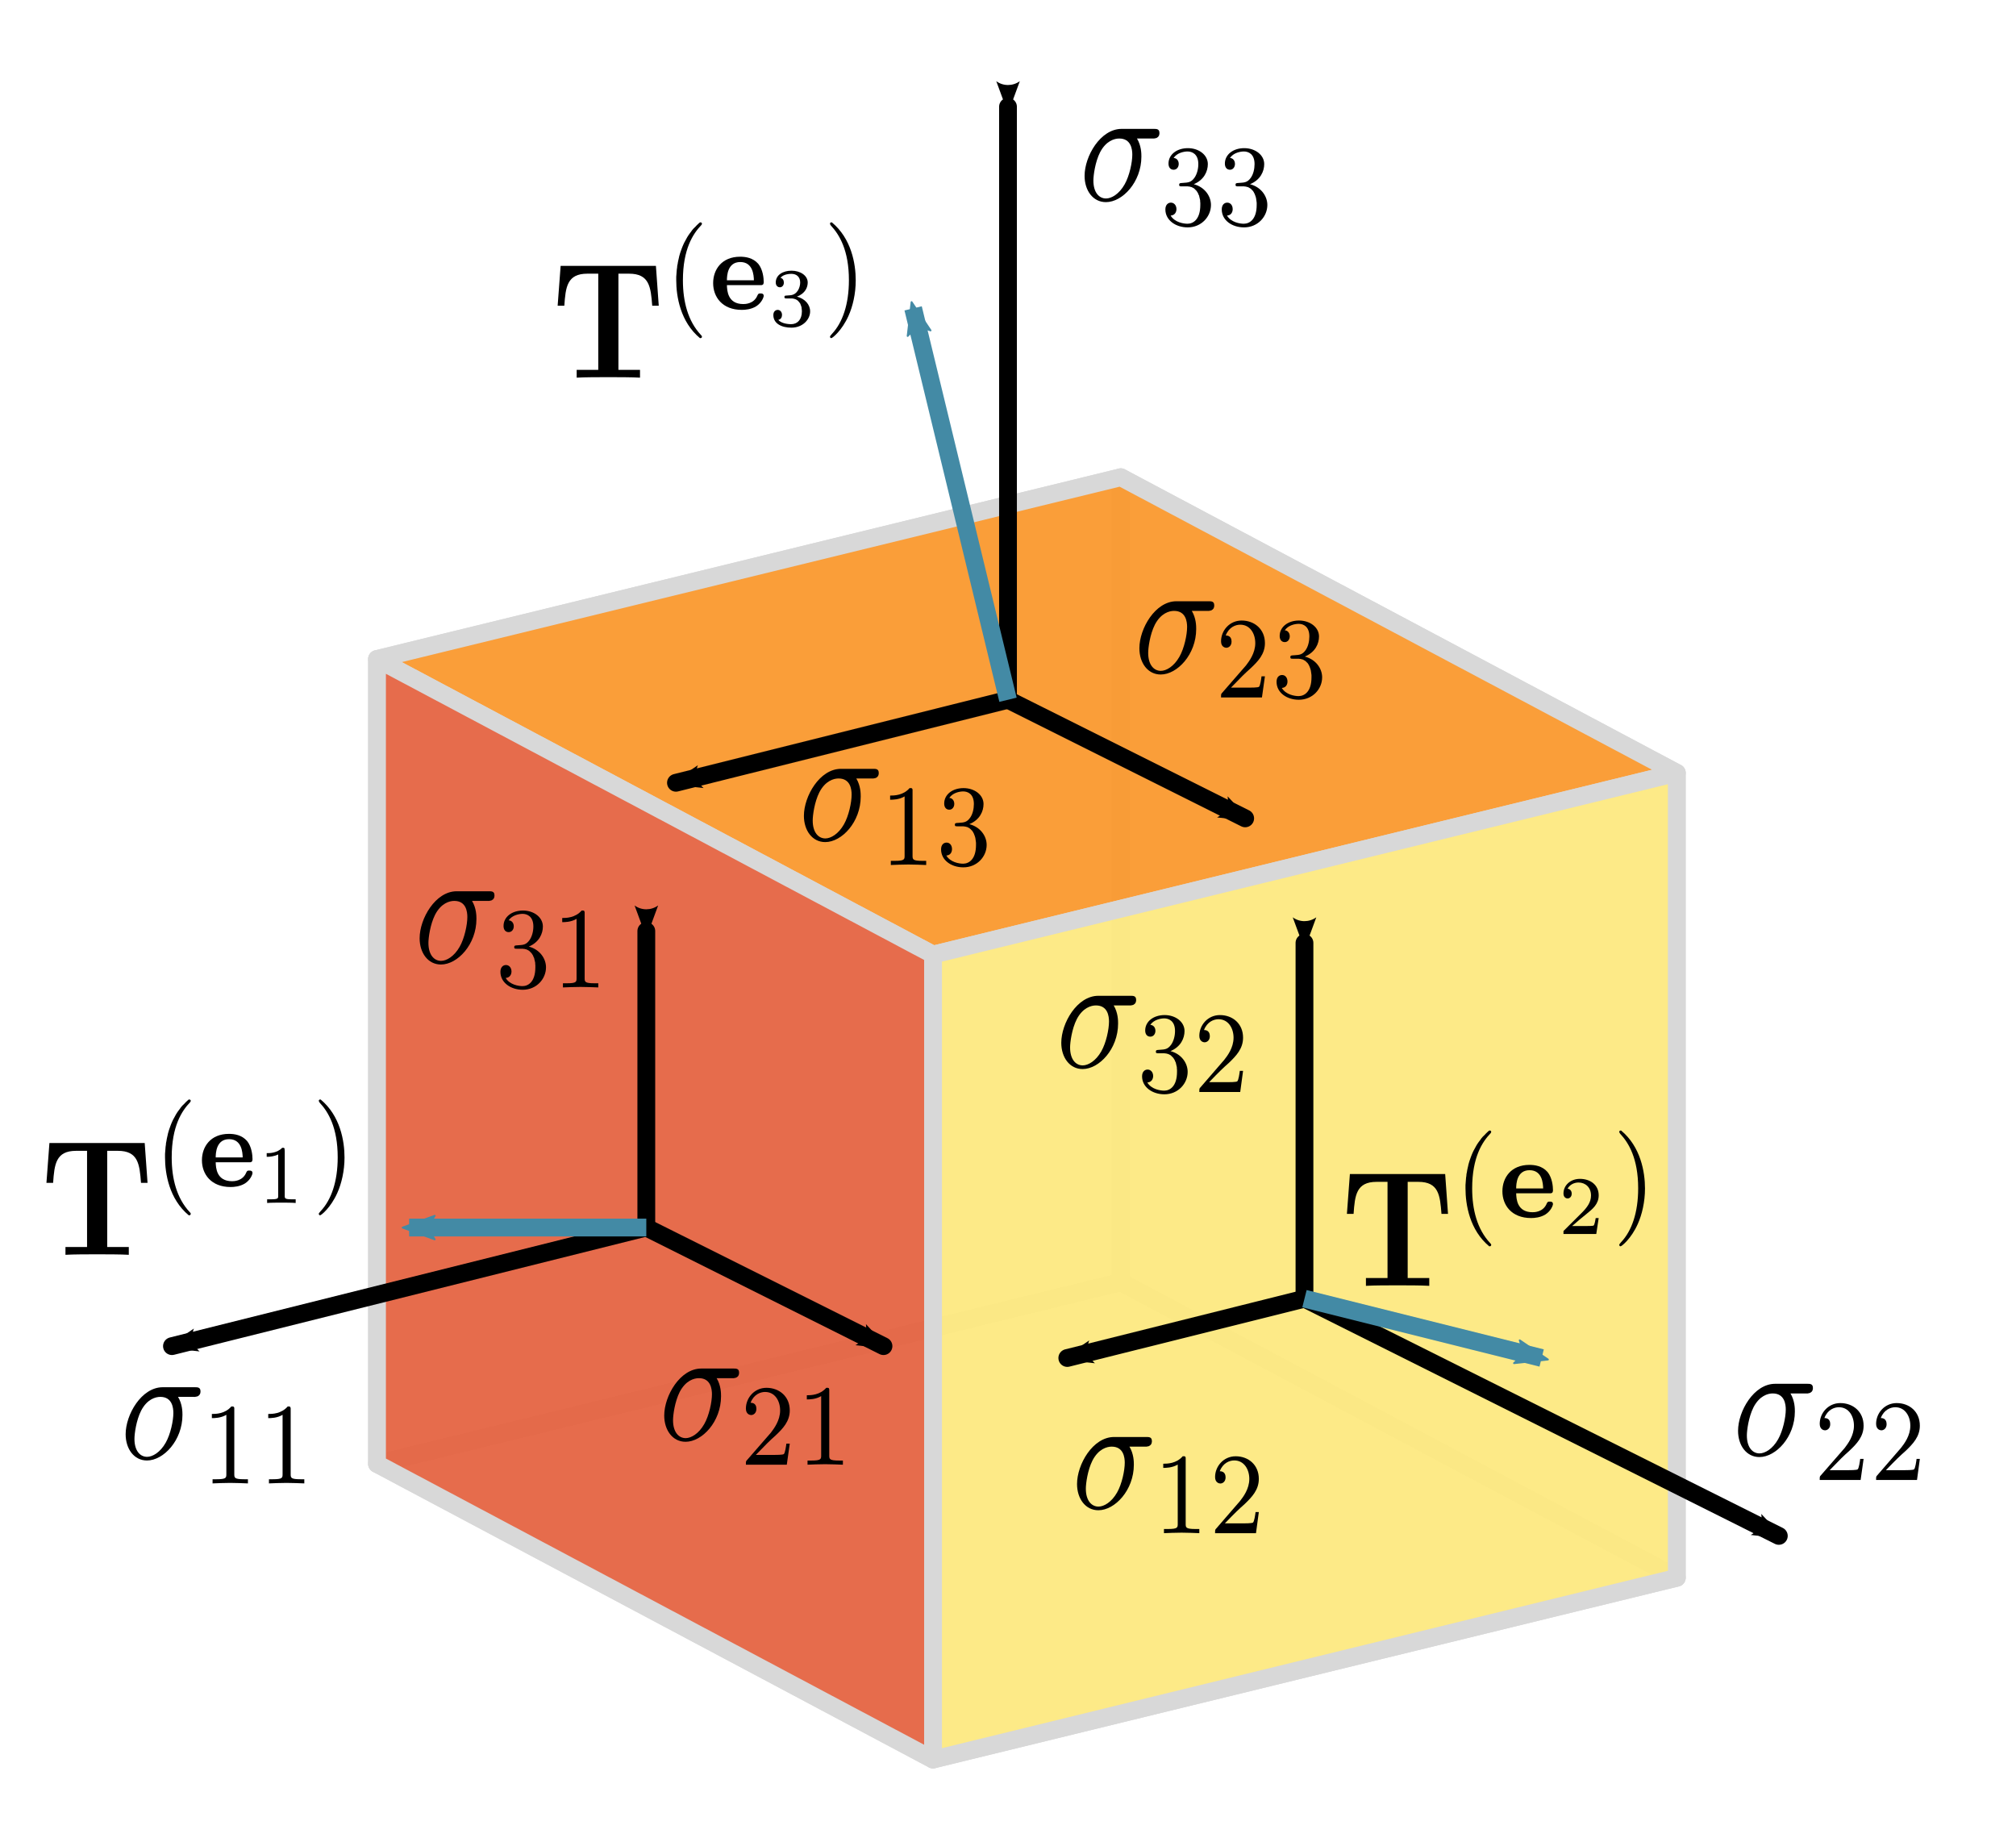<?xml version="1.0" encoding="UTF-8" standalone="no"?>
<!-- Created with Inkscape (http://www.inkscape.org/) -->

<svg
   xmlns:ns0="http://www.iki.fi/pav/software/textext/"
   xmlns:dc="http://purl.org/dc/elements/1.1/"
   xmlns:cc="http://creativecommons.org/ns#"
   xmlns:rdf="http://www.w3.org/1999/02/22-rdf-syntax-ns#"
   xmlns:svg="http://www.w3.org/2000/svg"
   xmlns="http://www.w3.org/2000/svg"
   xmlns:sodipodi="http://sodipodi.sourceforge.net/DTD/sodipodi-0.dtd"
   xmlns:inkscape="http://www.inkscape.org/namespaces/inkscape"
   width="340"
   height="310"
   id="svg4426"
   sodipodi:version="0.32"
   inkscape:version="0.48.1 "
   version="1.0"
   sodipodi:docname="Components_stress_tensor.svg"
   inkscape:output_extension="org.inkscape.output.svg.inkscape">
  <sodipodi:namedview
     id="base"
     pagecolor="#ffffff"
     bordercolor="#666666"
     borderopacity="1.0"
     gridtolerance="10000"
     guidetolerance="10"
     objecttolerance="10"
     inkscape:pageopacity="0.0"
     inkscape:pageshadow="2"
     inkscape:zoom="1"
     inkscape:cx="303.63726"
     inkscape:cy="205.0509"
     inkscape:document-units="px"
     inkscape:current-layer="layer1"
     showgrid="false"
     inkscape:window-width="1272"
     inkscape:window-height="926"
     inkscape:window-x="9"
     inkscape:window-y="13"
     inkscape:window-maximized="0" />
  <defs
     id="defs4428">
    <inkscape:perspective
       id="perspective10"
       inkscape:persp3d-origin="308.39002 : -591.33058 : 1"
       inkscape:vp_z="473.74869 : 115.76331 : 0"
       inkscape:vp_y="8.3382234e-014 : 1361.7802 : 0"
       inkscape:vp_x="-433.5597 : 230.49949 : 0"
       sodipodi:type="inkscape:persp3d" />
    <marker
       style="overflow:visible"
       id="Arrow2Mstart"
       refX="0"
       refY="0"
       orient="auto"
       inkscape:stockid="Arrow2Mstart">
      <path
         transform="scale(0.6,0.6)"
         d="M 8.719,4.034 -2.207,0.016 8.719,-4.002 c -1.745,2.372 -1.735,5.617 -6e-7,8.035 z"
         style="font-size:12px;fill-rule:evenodd;stroke-width:0.625;stroke-linejoin:round"
         id="path3250"
         inkscape:connector-curvature="0" />
    </marker>
    <inkscape:perspective
       id="perspective4434"
       inkscape:persp3d-origin="372.04724 : 350.78739 : 1"
       inkscape:vp_z="744.09448 : 526.18109 : 1"
       inkscape:vp_y="0 : 1000 : 0"
       inkscape:vp_x="0 : 526.18109 : 1"
       sodipodi:type="inkscape:persp3d" />
    <marker
       style="overflow:visible"
       id="Arrow2Mstartw"
       refX="0"
       refY="0"
       orient="auto"
       inkscape:stockid="Arrow2Mstartw">
      <path
         transform="scale(0.6,0.6)"
         d="M 8.719,4.034 -2.207,0.016 8.719,-4.002 c -1.745,2.372 -1.735,5.617 -6e-7,8.035 z"
         style="font-size:12px;fill:#5ea0aa;fill-rule:evenodd;stroke:#5ea0aa;stroke-width:0.625;stroke-linejoin:round"
         id="path7853"
         inkscape:connector-curvature="0" />
    </marker>
    <marker
       style="overflow:visible"
       id="Arrow2MstartW"
       refX="0"
       refY="0"
       orient="auto"
       inkscape:stockid="Arrow2MstartW">
      <path
         transform="scale(0.6,0.6)"
         d="M 8.719,4.034 -2.207,0.016 8.719,-4.002 c -1.745,2.372 -1.735,5.617 -6e-7,8.035 z"
         style="font-size:12px;fill:#ff000c;fill-rule:evenodd;stroke:#ff000c;stroke-width:0.625;stroke-linejoin:round"
         id="path8076"
         inkscape:connector-curvature="0" />
    </marker>
    <marker
       style="overflow:visible"
       id="Arrow2Mstartj"
       refX="0"
       refY="0"
       orient="auto"
       inkscape:stockid="Arrow2Mstartj">
      <path
         transform="scale(0.6,0.6)"
         d="M 8.719,4.034 -2.207,0.016 8.719,-4.002 c -1.745,2.372 -1.735,5.617 -6e-7,8.035 z"
         style="font-size:12px;fill:#ff0022;fill-rule:evenodd;stroke:#ff0022;stroke-width:0.625;stroke-linejoin:round"
         id="path8303"
         inkscape:connector-curvature="0" />
    </marker>
    <marker
       style="overflow:visible"
       id="Arrow2Mstartv"
       refX="0"
       refY="0"
       orient="auto"
       inkscape:stockid="Arrow2Mstartv">
      <path
         transform="scale(0.6,0.6)"
         d="M 8.719,4.034 -2.207,0.016 8.719,-4.002 c -1.745,2.372 -1.735,5.617 -6e-7,8.035 z"
         style="font-size:12px;fill:#ff0022;fill-rule:evenodd;stroke:#ff0022;stroke-width:0.625;stroke-linejoin:round"
         id="path8306"
         inkscape:connector-curvature="0" />
    </marker>
    <marker
       style="overflow:visible"
       id="Arrow2MstartWp"
       refX="0"
       refY="0"
       orient="auto"
       inkscape:stockid="Arrow2MstartWp">
      <path
         transform="scale(0.6,0.6)"
         d="M 8.719,4.034 -2.207,0.016 8.719,-4.002 c -1.745,2.372 -1.735,5.617 -6e-7,8.035 z"
         style="font-size:12px;fill:#ff0022;fill-rule:evenodd;stroke:#ff0022;stroke-width:0.625;stroke-linejoin:round"
         id="path8309"
         inkscape:connector-curvature="0" />
    </marker>
    <marker
       style="overflow:visible"
       id="Arrow2MstartS"
       refX="0"
       refY="0"
       orient="auto"
       inkscape:stockid="Arrow2MstartS">
      <path
         transform="scale(0.6,0.6)"
         d="M 8.719,4.034 -2.207,0.016 8.719,-4.002 c -1.745,2.372 -1.735,5.617 -6e-7,8.035 z"
         style="font-size:12px;fill:#438aa5;fill-rule:evenodd;stroke:#438aa5;stroke-width:0.625;stroke-linejoin:round"
         id="path8554"
         inkscape:connector-curvature="0" />
    </marker>
    <marker
       style="overflow:visible"
       id="Arrow2Mstartv8"
       refX="0"
       refY="0"
       orient="auto"
       inkscape:stockid="Arrow2Mstartv8">
      <path
         transform="scale(0.6,0.6)"
         d="M 8.719,4.034 -2.207,0.016 8.719,-4.002 c -1.745,2.372 -1.735,5.617 -6e-7,8.035 z"
         style="font-size:12px;fill:#438aa5;fill-rule:evenodd;stroke:#438aa5;stroke-width:0.625;stroke-linejoin:round"
         id="path8557"
         inkscape:connector-curvature="0" />
    </marker>
    <marker
       style="overflow:visible"
       id="Arrow2Mstartwz"
       refX="0"
       refY="0"
       orient="auto"
       inkscape:stockid="Arrow2Mstartwz">
      <path
         transform="scale(0.6,0.6)"
         d="M 8.719,4.034 -2.207,0.016 8.719,-4.002 c -1.745,2.372 -1.735,5.617 -6e-7,8.035 z"
         style="font-size:12px;fill:#438aa5;fill-rule:evenodd;stroke:#438aa5;stroke-width:0.625;stroke-linejoin:round"
         id="path8560"
         inkscape:connector-curvature="0" />
    </marker>
  </defs>
  <g
     transform="translate(-52.951,-324.467)"
     id="layer1"
     inkscape:groupmode="layer"
     inkscape:label="Layer 1">
    <g
       inkscape:corner7="0.34835937 : 0.38502763 : 0.2647752 : 1"
       inkscape:corner0="0.56463831 : 0.48469823 : 0 : 1"
       inkscape:perspectiveID="#perspective10"
       id="g2383"
       style="fill:#f5be28;fill-opacity:1;fill-rule:nonzero;stroke:#d8d8d8;stroke-width:4.353;stroke-linecap:round;stroke-linejoin:miter;stroke-miterlimit:4;stroke-opacity:1;stroke-dasharray:none"
       sodipodi:type="inkscape:box3d">
      <path
         d="m 241.973,404.945 93.77,49.852 0,135.729 -93.77,-49.852 z"
         inkscape:box3dsidetype="11"
         style="fill:none;stroke:#d8d8d8;stroke-width:3;stroke-linecap:butt;stroke-linejoin:round;stroke-miterlimit:4;stroke-opacity:1;stroke-dasharray:none"
         id="path2395"
         sodipodi:type="inkscape:box3dside" />
      <path
         d="m 116.536,435.596 0,135.729 125.437,-30.651 0,-135.729 z"
         inkscape:box3dsidetype="6"
         style="fill:none;stroke:#d8d8d8;stroke-width:3;stroke-linecap:butt;stroke-linejoin:round;stroke-miterlimit:4;stroke-opacity:1;stroke-dasharray:none"
         id="path2385"
         sodipodi:type="inkscape:box3dside" />
      <path
         d="m 116.536,571.326 93.77,49.852 125.437,-30.651 -93.77,-49.852 z"
         inkscape:box3dsidetype="13"
         style="fill:none;stroke:#d8d8d8;stroke-width:3;stroke-linecap:butt;stroke-linejoin:round;stroke-miterlimit:4;stroke-opacity:1;stroke-dasharray:none"
         id="path2393"
         sodipodi:type="inkscape:box3dside" />
      <path
         d="m 116.536,435.596 93.77,49.852 125.437,-30.651 -93.77,-49.852 z"
         inkscape:box3dsidetype="5"
         style="fill:#f9982d;fill-opacity:0.941;fill-rule:evenodd;stroke:#d8d8d8;stroke-width:3;stroke-linecap:butt;stroke-linejoin:round;stroke-miterlimit:4;stroke-opacity:1;stroke-dasharray:none"
         id="path2387"
         sodipodi:type="inkscape:box3dside" />
      <path
         d="m 210.306,485.449 0,135.729 125.437,-30.651 0,-135.729 z"
         inkscape:box3dsidetype="14"
         style="fill:#fce880;fill-opacity:0.941;fill-rule:evenodd;stroke:#d8d8d8;stroke-width:3;stroke-linecap:butt;stroke-linejoin:round;stroke-miterlimit:4;stroke-opacity:1;stroke-dasharray:none"
         id="path2391"
         sodipodi:type="inkscape:box3dside" />
      <path
         d="m 116.536,435.596 93.77,49.852 0,135.729 -93.77,-49.852 z"
         inkscape:box3dsidetype="3"
         style="fill:#e46341;fill-opacity:0.941;fill-rule:evenodd;stroke:#d8d8d8;stroke-width:3;stroke-linecap:butt;stroke-linejoin:round;stroke-miterlimit:4;stroke-opacity:1;stroke-dasharray:none"
         id="path2389"
         sodipodi:type="inkscape:box3dside" />
    </g>
    <g
       id="g4619"
       ns0:preamble=""
       ns0:text="\\begin{displaymath}\n\\sigma_{33}\n\\end{displaymath}"
       style="font-style:normal;font-variant:normal;font-weight:normal;font-stretch:normal;letter-spacing:normal;word-spacing:normal;text-anchor:start;fill:none;stroke:#000000;stroke-linecap:butt;stroke-linejoin:miter;stroke-miterlimit:10.433;stroke-opacity:1;stroke-dasharray:none;stroke-dashoffset:0"
       xml:space="preserve"
       transform="matrix(2.395,0,0,-2.801,-694.828,2199.148)">
<path
   id="path4621"
   style="fill:#000000;stroke-width:0"
   d="m 393.38,660.95 0.02,0 0.01,0 0.02,0 0.01,0 0.02,0 0.02,0 0.01,0 0.02,0 0.02,0.01 0.02,0 0.02,0 0.02,0.01 0.03,0 0.02,0.01 0.02,0 0.02,0.01 0.02,0.01 0.01,0.01 0.02,0.01 0.02,0.01 0.02,0.01 0.01,0.02 0.01,0.01 0.01,0 0.01,0.01 0,0.01 0.01,0.01 0.01,0.01 0,0.01 0.01,0.01 0,0.01 0.01,0.01 0,0.01 0.01,0.02 0,0.01 0,0.01 0,0.01 0.01,0.02 0,0.01 0,0.02 0,0.01 0,0.02 c 0,0.24 -0.21,0.24 -0.39,0.24 l -2.27,0 c -1.5,0 -2.61,-1.65 -2.61,-2.83 0,-0.88 0.59,-1.58 1.5,-1.58 l 0.01,0.22 c -0.49,0 -0.89,0.36 -0.89,1.08 0,0.3 0.12,1.11 0.47,1.7 0.42,0.69 1.01,0.83 1.35,0.83 0.84,0 0.92,-0.66 0.92,-0.97 0,-0.47 -0.2,-1.28 -0.54,-1.79 -0.39,-0.59 -0.93,-0.85 -1.31,-0.85 l 0,0 -0.01,-0.22 c 1.17,0 2.5,1.21 2.5,2.74 0,0.17 0,0.65 -0.31,1.09 l 1.09,0 z"
   inkscape:connector-curvature="0" />
<path
   id="path4623"
   style="fill:#000000;stroke-width:0"
   d="m 395.82,658.07 0.05,0 0.05,-0.01 0.05,0 0.05,-0.01 0.04,-0.01 0.05,-0.01 0.04,-0.01 0.04,-0.02 0.05,-0.02 0.04,-0.02 0.04,-0.02 0.03,-0.03 0.04,-0.03 0.03,-0.03 0.04,-0.03 0.03,-0.03 0.03,-0.04 0.03,-0.04 0.03,-0.04 0.02,-0.04 0.02,-0.05 0.03,-0.04 0.02,-0.05 0.01,-0.05 0.02,-0.06 0.01,-0.05 0.02,-0.06 0.01,-0.06 0,-0.06 0.01,-0.07 0,-0.07 0,-0.06 c 0,-0.87 -0.5,-1.13 -0.9,-1.13 -0.28,0 -0.9,0.08 -1.19,0.49 0.33,0.02 0.41,0.25 0.41,0.39 0,0.23 -0.17,0.39 -0.39,0.39 -0.19,0 -0.39,-0.12 -0.39,-0.41 0,-0.65 0.73,-1.08 1.57,-1.08 0.97,0 1.64,0.65 1.64,1.35 0,0.54 -0.45,1.08 -1.21,1.25 0.73,0.26 0.99,0.78 0.99,1.21 0,0.55 -0.63,0.96 -1.4,0.96 -0.78,0 -1.37,-0.38 -1.37,-0.93 0,-0.24 0.15,-0.37 0.36,-0.37 0.22,0 0.36,0.16 0.36,0.35 0,0.2 -0.14,0.35 -0.36,0.36 0.24,0.31 0.73,0.39 0.98,0.39 0.32,0 0.76,-0.15 0.76,-0.76 0,-0.3 -0.1,-0.62 -0.28,-0.83 -0.23,-0.27 -0.43,-0.28 -0.78,-0.3 -0.17,-0.01 -0.18,-0.01 -0.22,-0.02 -0.01,0 -0.07,-0.02 -0.07,-0.09 0,-0.1 0.06,-0.1 0.18,-0.1 l 0.38,0 z"
   inkscape:connector-curvature="0" />
<path
   id="path4625"
   style="fill:#000000;stroke-width:0"
   d="m 399.79,658.07 0.05,0 0.05,-0.01 0.04,0 0.05,-0.01 0.05,-0.01 0.04,-0.01 0.05,-0.01 0.04,-0.02 0.04,-0.02 0.04,-0.02 0.04,-0.02 0.04,-0.03 0.04,-0.03 0.03,-0.03 0.04,-0.03 0.03,-0.03 0.03,-0.04 0.03,-0.04 0.02,-0.04 0.03,-0.04 0.02,-0.05 0.02,-0.04 0.02,-0.05 0.02,-0.05 0.02,-0.06 0.01,-0.05 0.01,-0.06 0.01,-0.06 0.01,-0.06 0.01,-0.07 0,-0.07 0,-0.06 c 0,-0.87 -0.5,-1.13 -0.91,-1.13 -0.27,0 -0.89,0.08 -1.18,0.49 0.33,0.02 0.4,0.25 0.4,0.39 0,0.23 -0.16,0.39 -0.38,0.39 -0.2,0 -0.39,-0.12 -0.39,-0.41 0,-0.65 0.72,-1.08 1.57,-1.08 0.97,0 1.64,0.65 1.64,1.35 0,0.54 -0.45,1.08 -1.22,1.25 0.74,0.26 1,0.78 1,1.21 0,0.55 -0.63,0.96 -1.41,0.96 -0.77,0 -1.36,-0.38 -1.36,-0.93 0,-0.24 0.15,-0.37 0.36,-0.37 0.21,0 0.35,0.16 0.35,0.35 0,0.2 -0.14,0.35 -0.35,0.36 0.24,0.31 0.72,0.39 0.98,0.39 0.32,0 0.75,-0.15 0.75,-0.76 0,-0.3 -0.09,-0.62 -0.27,-0.83 -0.23,-0.27 -0.43,-0.28 -0.78,-0.3 -0.17,-0.01 -0.19,-0.01 -0.22,-0.02 -0.02,0 -0.07,-0.02 -0.07,-0.09 0,-0.1 0.06,-0.1 0.18,-0.1 l 0.38,0 z"
   inkscape:connector-curvature="0" />
</g>    <g
       id="g5982"
       ns0:preamble=""
       ns0:text="\\begin{displaymath}\n\\sigma_{23}\n\\end{displaymath}"
       style="font-style:normal;font-variant:normal;font-weight:normal;font-stretch:normal;letter-spacing:normal;word-spacing:normal;text-anchor:start;fill:none;stroke:#000000;stroke-linecap:butt;stroke-linejoin:miter;stroke-miterlimit:10.433;stroke-opacity:1;stroke-dasharray:none;stroke-dashoffset:0"
       xml:space="preserve"
       transform="matrix(2.395,0,0,-2.801,-685.586,2278.804)">
<path
   id="path5984"
   style="fill:#000000;stroke-width:0"
   d="m 393.38,660.95 0.02,0 0.01,0 0.02,0 0.01,0 0.02,0 0.02,0 0.01,0 0.02,0 0.02,0.01 0.02,0 0.02,0 0.02,0.01 0.03,0 0.02,0.01 0.02,0 0.02,0.01 0.02,0.01 0.01,0.01 0.02,0.01 0.02,0.01 0.02,0.01 0.01,0.02 0.01,0.01 0.01,0 0.01,0.01 0,0.01 0.01,0.01 0.01,0.01 0,0.01 0.01,0.01 0,0.01 0.01,0.01 0,0.01 0.01,0.02 0,0.01 0,0.01 0,0.01 0.01,0.02 0,0.01 0,0.02 0,0.01 0,0.02 c 0,0.24 -0.21,0.24 -0.39,0.24 l -2.27,0 c -1.5,0 -2.61,-1.65 -2.61,-2.83 0,-0.88 0.59,-1.58 1.5,-1.58 l 0.01,0.22 c -0.49,0 -0.89,0.36 -0.89,1.08 0,0.3 0.12,1.11 0.47,1.7 0.42,0.69 1.01,0.83 1.35,0.83 0.84,0 0.92,-0.66 0.92,-0.97 0,-0.47 -0.2,-1.28 -0.54,-1.79 -0.39,-0.59 -0.93,-0.85 -1.31,-0.85 l 0,0 -0.01,-0.22 c 1.17,0 2.5,1.21 2.5,2.74 0,0.17 0,0.65 -0.31,1.09 l 1.09,0 z"
   inkscape:connector-curvature="0" />
<path
   id="path5986"
   style="fill:#000000;stroke-width:0"
   d="m 397.44,657.01 -0.24,0 c -0.02,-0.15 -0.09,-0.57 -0.18,-0.63 -0.06,-0.05 -0.59,-0.05 -0.69,-0.05 l -1.28,0 c 0.73,0.65 0.97,0.85 1.39,1.17 0.52,0.42 1,0.85 1,1.51 0,0.84 -0.74,1.36 -1.64,1.36 -0.86,0 -1.45,-0.61 -1.45,-1.25 0,-0.35 0.3,-0.39 0.37,-0.39 0.17,0 0.37,0.12 0.37,0.37 0,0.13 -0.04,0.37 -0.41,0.37 0.22,0.5 0.69,0.65 1.02,0.65 0.7,0 1.06,-0.54 1.06,-1.11 0,-0.61 -0.43,-1.09 -0.65,-1.34 l -1.69,-1.66 c -0.07,-0.06 -0.07,-0.08 -0.07,-0.27 l 2.88,0 0.21,1.27 z"
   inkscape:connector-curvature="0" />
<path
   id="path5988"
   style="fill:#000000;stroke-width:0"
   d="m 399.79,658.07 0.05,0 0.05,-0.01 0.04,0 0.05,-0.01 0.05,-0.01 0.04,-0.01 0.05,-0.01 0.04,-0.02 0.04,-0.02 0.04,-0.02 0.04,-0.02 0.04,-0.03 0.04,-0.03 0.03,-0.03 0.04,-0.03 0.03,-0.03 0.03,-0.04 0.03,-0.04 0.02,-0.04 0.03,-0.04 0.02,-0.05 0.02,-0.04 0.02,-0.05 0.02,-0.05 0.02,-0.06 0.01,-0.05 0.01,-0.06 0.01,-0.06 0.01,-0.06 0.01,-0.07 0,-0.07 0,-0.06 c 0,-0.87 -0.5,-1.13 -0.91,-1.13 -0.27,0 -0.89,0.08 -1.18,0.49 0.33,0.02 0.4,0.25 0.4,0.39 0,0.23 -0.16,0.39 -0.38,0.39 -0.2,0 -0.39,-0.12 -0.39,-0.41 0,-0.65 0.72,-1.08 1.57,-1.08 0.97,0 1.64,0.65 1.64,1.35 0,0.54 -0.45,1.08 -1.22,1.25 0.74,0.26 1,0.78 1,1.21 0,0.55 -0.63,0.96 -1.41,0.96 -0.77,0 -1.36,-0.38 -1.36,-0.93 0,-0.24 0.15,-0.37 0.36,-0.37 0.21,0 0.35,0.16 0.35,0.35 0,0.2 -0.14,0.35 -0.35,0.36 0.24,0.31 0.72,0.39 0.98,0.39 0.32,0 0.75,-0.15 0.75,-0.76 0,-0.3 -0.09,-0.62 -0.27,-0.83 -0.23,-0.27 -0.43,-0.28 -0.78,-0.3 -0.17,-0.01 -0.19,-0.01 -0.22,-0.02 -0.02,0 -0.07,-0.02 -0.07,-0.09 0,-0.1 0.06,-0.1 0.18,-0.1 l 0.38,0 z"
   inkscape:connector-curvature="0" />
</g>    <g
       transform="matrix(2.395,0,0,-2.801,-742.165,2307.064)"
       xml:space="preserve"
       style="font-style:normal;font-variant:normal;font-weight:normal;font-stretch:normal;letter-spacing:normal;word-spacing:normal;text-anchor:start;fill:none;stroke:#000000;stroke-linecap:butt;stroke-linejoin:miter;stroke-miterlimit:10.433;stroke-opacity:1;stroke-dasharray:none;stroke-dashoffset:0"
       ns0:text="\\begin{displaymath}\n\\sigma_{13}\n\\end{displaymath}"
       ns0:preamble=""
       id="g7023">
<path
   d="m 393.38,660.95 0.02,0 0.01,0 0.02,0 0.01,0 0.02,0 0.02,0 0.01,0 0.02,0 0.02,0.01 0.02,0 0.02,0 0.02,0.01 0.03,0 0.02,0.01 0.02,0 0.02,0.01 0.02,0.01 0.01,0.01 0.02,0.01 0.02,0.01 0.02,0.01 0.01,0.02 0.01,0.01 0.01,0 0.01,0.01 0,0.01 0.01,0.01 0.01,0.01 0,0.01 0.01,0.01 0,0.01 0.01,0.01 0,0.01 0.01,0.02 0,0.01 0,0.01 0,0.01 0.01,0.02 0,0.01 0,0.02 0,0.01 0,0.02 c 0,0.24 -0.21,0.24 -0.39,0.24 l -2.27,0 c -1.5,0 -2.61,-1.65 -2.61,-2.83 0,-0.88 0.59,-1.58 1.5,-1.58 l 0.01,0.22 c -0.49,0 -0.89,0.36 -0.89,1.08 0,0.3 0.12,1.11 0.47,1.7 0.42,0.69 1.01,0.83 1.35,0.83 0.84,0 0.92,-0.66 0.92,-0.97 0,-0.47 -0.2,-1.28 -0.54,-1.79 -0.39,-0.59 -0.93,-0.85 -1.31,-0.85 l 0,0 -0.01,-0.22 c 1.17,0 2.5,1.21 2.5,2.74 0,0.17 0,0.65 -0.31,1.09 l 1.09,0 z"
   style="fill:#000000;stroke-width:0"
   id="path7025"
   inkscape:connector-curvature="0" />
<path
   d="m 396.25,660.17 0,0.01 0,0.01 0,0.01 0,0.01 0,0.01 0,0 0,0.01 0,0.01 0,0 0,0.01 0,0.01 0,0 0,0.01 0,0 0,0.01 0,0.01 -0.01,0 0,0.01 0,0 0,0.01 0,0.01 -0.01,0.01 0,0 -0.01,0.01 0,0 -0.01,0.01 0,0 -0.01,0.01 -0.01,0 0,0 -0.01,0 -0.01,0.01 -0.01,0 0,0 -0.01,0 0,0 -0.01,0 -0.01,0 0,0 -0.01,0 -0.01,0 0,0 -0.01,0 -0.01,0 -0.01,0 0,0 -0.01,0 -0.01,0 -0.01,0 -0.01,0 c -0.44,-0.44 -1.08,-0.45 -1.37,-0.45 l 0,-0.25 c 0.17,0 0.63,0 1.02,0.2 l 0,-3.56 c 0,-0.23 0,-0.32 -0.7,-0.32 l -0.27,0 0,-0.25 c 0.13,0.01 0.99,0.03 1.24,0.03 0.22,0 1.1,-0.02 1.25,-0.03 l 0,0.25 -0.26,0 c -0.7,0 -0.7,0.09 -0.7,0.32 l 0,3.86 z"
   style="fill:#000000;stroke-width:0"
   id="path7027"
   inkscape:connector-curvature="0" />
<path
   d="m 399.79,658.07 0.05,0 0.05,-0.01 0.04,0 0.05,-0.01 0.05,-0.01 0.04,-0.01 0.05,-0.01 0.04,-0.02 0.04,-0.02 0.04,-0.02 0.04,-0.02 0.04,-0.03 0.04,-0.03 0.03,-0.03 0.04,-0.03 0.03,-0.03 0.03,-0.04 0.03,-0.04 0.02,-0.04 0.03,-0.04 0.02,-0.05 0.02,-0.04 0.02,-0.05 0.02,-0.05 0.02,-0.06 0.01,-0.05 0.01,-0.06 0.01,-0.06 0.01,-0.06 0.01,-0.07 0,-0.07 0,-0.06 c 0,-0.87 -0.5,-1.13 -0.91,-1.13 -0.27,0 -0.89,0.08 -1.18,0.49 0.33,0.02 0.4,0.25 0.4,0.39 0,0.23 -0.16,0.39 -0.38,0.39 -0.2,0 -0.39,-0.12 -0.39,-0.41 0,-0.65 0.72,-1.08 1.57,-1.08 0.97,0 1.64,0.65 1.64,1.35 0,0.54 -0.45,1.08 -1.22,1.25 0.74,0.26 1,0.78 1,1.21 0,0.55 -0.63,0.96 -1.41,0.96 -0.77,0 -1.36,-0.38 -1.36,-0.93 0,-0.24 0.15,-0.37 0.36,-0.37 0.21,0 0.35,0.16 0.35,0.35 0,0.2 -0.14,0.35 -0.35,0.36 0.24,0.31 0.72,0.39 0.98,0.39 0.32,0 0.75,-0.15 0.75,-0.76 0,-0.3 -0.09,-0.62 -0.27,-0.83 -0.23,-0.27 -0.43,-0.28 -0.78,-0.3 -0.17,-0.01 -0.19,-0.01 -0.22,-0.02 -0.02,0 -0.07,-0.02 -0.07,-0.09 0,-0.1 0.06,-0.1 0.18,-0.1 l 0.38,0 z"
   style="fill:#000000;stroke-width:0"
   id="path7029"
   inkscape:connector-curvature="0" />
</g>    <g
       transform="matrix(2.395,0,0,-2.801,-773.519,2229.054)"
       xml:space="preserve"
       style="font-style:normal;font-variant:normal;font-weight:normal;font-stretch:normal;letter-spacing:normal;word-spacing:normal;text-anchor:start;fill:none;stroke:#000000;stroke-linecap:butt;stroke-linejoin:miter;stroke-miterlimit:10.433;stroke-opacity:1;stroke-dasharray:none;stroke-dashoffset:0"
       ns0:text="\\begin{displaymath}\n\\mathbf{T}^{(\\mathbf{e}_3)}\n\\end{displaymath}"
       ns0:preamble=""
       id="g4328">
<path
   d="m 391.27,663.96 -6.71,0 -0.21,-2.4 0.47,0 c 0.09,1.12 0.19,1.93 1.62,1.93 l 0.77,0 0,-5.79 -1.52,0 0,-0.47 c 0.53,0.03 1.64,0.03 2.23,0.03 0.59,0 1.69,0 2.23,-0.03 l 0,0.47 -1.52,0 0,5.79 0.75,0 c 1.43,0 1.53,-0.8 1.63,-1.93 l 0.46,0 -0.2,2.4 z"
   style="fill:#000000;stroke-width:0"
   id="path4330"
   inkscape:connector-curvature="0" />
<path
   d="m 394.37,666.58 -0.12,-0.09 -0.11,-0.09 -0.11,-0.1 -0.11,-0.09 -0.1,-0.1 -0.09,-0.11 -0.09,-0.1 -0.09,-0.11 -0.08,-0.11 -0.07,-0.11 -0.07,-0.11 -0.07,-0.11 -0.06,-0.11 -0.06,-0.12 -0.05,-0.11 -0.05,-0.12 -0.05,-0.12 -0.04,-0.11 -0.04,-0.12 -0.03,-0.12 -0.03,-0.11 -0.03,-0.12 -0.02,-0.11 -0.03,-0.12 -0.01,-0.11 -0.02,-0.11 -0.01,-0.11 -0.01,-0.11 -0.01,-0.11 -0.01,-0.11 0,-0.1 0,-0.1 c 0,-0.98 0.29,-2.51 1.67,-3.49 0.06,0 0.14,0 0.14,0.09 0,0.04 -0.02,0.05 -0.07,0.1 -0.92,0.84 -1.27,2.02 -1.27,3.29 0,1.89 0.72,2.81 1.29,3.32 0.03,0.03 0.05,0.05 0.05,0.09 0,0.08 -0.08,0.08 -0.14,0.08 z"
   style="fill:#000000;stroke-width:0"
   id="path4332"
   inkscape:connector-curvature="0" />
<path
   d="m 398.62,662.8 0.01,0 0.01,0 0.02,0 0.01,0 0.01,0 0.01,0 0.01,0 0.02,0 0.01,0.01 0.01,0 0.01,0 0.01,0 0.01,0.01 0.01,0 0,0 0.01,0.01 0.01,0 0.01,0.01 0,0 0.01,0.01 0.01,0.01 0,0 0,0.01 0.01,0 0,0.01 0,0 0,0.01 0,0 0.01,0.01 0,0.01 0,0 0,0.01 0,0.01 0,0 0.01,0.01 0,0.01 0,0.01 0,0 0,0.01 0,0.01 0,0.01 0,0.01 0,0.01 c 0,0.2 -0.05,0.72 -0.38,1.07 -0.38,0.37 -0.9,0.43 -1.28,0.43 -1.29,0 -1.9,-0.77 -1.9,-1.59 0,-0.83 0.64,-1.61 2.02,-1.61 0.25,0 0.65,0.03 1,0.21 0.41,0.22 0.54,0.56 0.54,0.63 0,0.15 -0.15,0.15 -0.22,0.15 -0.13,0 -0.16,-0.01 -0.22,-0.12 -0.25,-0.52 -0.88,-0.52 -1,-0.52 -1.1,0 -1.14,0.82 -1.15,1.14 l 0,0.29 c 0,0.27 0.04,1.1 0.94,1.1 0.9,0 0.95,-0.8 0.96,-1.1 l -1.9,0 0,-0.29 2.35,0 z"
   style="fill:#000000;stroke-width:0"
   id="path4334"
   inkscape:connector-curvature="0" />
<path
   d="m 400.79,662 0.04,0 0.04,0 0.04,-0.01 0.04,0 0.04,-0.01 0.04,-0.01 0.03,-0.01 0.04,-0.01 0.03,-0.01 0.04,-0.02 0.03,-0.02 0.03,-0.01 0.03,-0.02 0.03,-0.03 0.02,-0.02 0.03,-0.02 0.02,-0.03 0.03,-0.03 0.02,-0.02 0.02,-0.03 0.02,-0.03 0.01,-0.04 0.02,-0.03 0.01,-0.04 0.02,-0.03 0.01,-0.04 0.01,-0.04 0,-0.04 0.01,-0.04 0,-0.05 0.01,-0.04 0,-0.05 c 0,-0.5 -0.32,-0.77 -0.76,-0.77 -0.05,0 -0.65,0 -0.9,0.26 0.2,0.03 0.26,0.18 0.26,0.3 0,0.18 -0.14,0.3 -0.3,0.3 -0.16,0 -0.31,-0.1 -0.31,-0.31 0,-0.52 0.59,-0.76 1.27,-0.76 0.81,0 1.32,0.5 1.32,0.98 0,0.41 -0.36,0.76 -0.93,0.89 0.6,0.19 0.76,0.57 0.76,0.85 0,0.41 -0.51,0.71 -1.14,0.71 -0.61,0 -1.11,-0.26 -1.11,-0.71 0,-0.23 0.19,-0.29 0.29,-0.29 0.14,0 0.28,0.1 0.28,0.28 0,0.12 -0.06,0.26 -0.24,0.29 0.22,0.23 0.66,0.24 0.77,0.24 0.36,0 0.62,-0.18 0.62,-0.52 0,-0.29 -0.19,-0.74 -0.71,-0.77 -0.14,-0.01 -0.16,-0.01 -0.29,-0.02 -0.06,0 -0.11,-0.01 -0.11,-0.08 0,-0.09 0.05,-0.09 0.14,-0.09 l 0.33,0 z"
   style="fill:#000000;stroke-width:0"
   id="path4336"
   inkscape:connector-curvature="0" />
<path
   d="m 403.66,666.58 0,0 -0.01,0 0,0 -0.01,0 0,0 -0.01,0 0,0 -0.01,0 0,0 -0.01,0 -0.01,0 0,0 -0.01,-0.01 0,0 -0.01,0 0,0 -0.01,0 0,0 -0.01,-0.01 0,0 -0.01,0 0,-0.01 0,0 0,0 -0.01,-0.01 0,0 0,0 0,0 0,0 0,-0.01 0,0 -0.01,0 0,-0.01 0,0 0,0 0,-0.01 0,0 0,0 0,-0.01 0,0 0,0 c 0,-0.04 0.02,-0.06 0.06,-0.11 0.6,-0.55 1.27,-1.49 1.27,-3.29 0,-1.46 -0.45,-2.56 -1.2,-3.24 -0.12,-0.12 -0.13,-0.13 -0.13,-0.16 0,-0.04 0.02,-0.09 0.09,-0.09 0.08,0 0.75,0.46 1.21,1.34 0.3,0.57 0.51,1.33 0.51,2.14 0,0.99 -0.3,2.51 -1.68,3.49 z"
   style="fill:#000000;stroke-width:0"
   id="path4338"
   inkscape:connector-curvature="0" />
</g>    <g
       id="g3961"
       transform="translate(-130,108)">
      <path
         sodipodi:nodetypes="cc"
         inkscape:connector-curvature="0"
         style="fill:none;stroke:#000000;stroke-width:3;stroke-linecap:round;stroke-linejoin:miter;stroke-miterlimit:4;stroke-opacity:1;stroke-dasharray:none;marker-start:url(#Arrow2Mstart)"
         d="m 392.951,354.467 -40,-20"
         id="path3183" />
      <path
         sodipodi:nodetypes="cc"
         inkscape:connector-curvature="0"
         style="fill:none;stroke:#000000;stroke-width:3;stroke-linecap:round;stroke-linejoin:miter;stroke-miterlimit:4;stroke-opacity:1;stroke-dasharray:none;marker-start:url(#Arrow2Mstart)"
         d="m 296.951,348.467 56,-14"
         id="path3187" />
      <path
         sodipodi:nodetypes="cc"
         inkscape:connector-curvature="0"
         style="fill:none;stroke:#000000;stroke-width:3;stroke-linecap:round;stroke-linejoin:miter;stroke-miterlimit:4;stroke-opacity:1;stroke-dasharray:none;marker-start:url(#Arrow2Mstart)"
         d="m 352.951,234.467 c 0,4.496 0,100 0,100"
         id="path3185" />
      <path
         sodipodi:nodetypes="cc"
         inkscape:connector-curvature="0"
         style="fill:none;stroke:#438aa5;stroke-width:3;stroke-linecap:butt;stroke-linejoin:miter;stroke-miterlimit:4;stroke-opacity:1;stroke-dasharray:none;marker-start:url(#Arrow2Mstartv8)"
         d="m 336.951,268.467 16,66"
         id="path2540"
         inkscape:transform-center-x="11.609885"
         inkscape:transform-center-y="-38.221693" />
    </g>
    <g
       transform="matrix(2.395,0,0,-2.801,-806.974,2327.709)"
       xml:space="preserve"
       style="font-style:normal;font-variant:normal;font-weight:normal;font-stretch:normal;letter-spacing:normal;word-spacing:normal;text-anchor:start;fill:none;stroke:#000000;stroke-linecap:butt;stroke-linejoin:miter;stroke-miterlimit:10.433;stroke-opacity:1;stroke-dasharray:none;stroke-dashoffset:0"
       ns0:text="\\begin{displaymath}\n\\sigma_{31}\n\\end{displaymath}"
       ns0:preamble=""
       id="g5639">
<path
   d="m 393.38,660.95 0.02,0 0.01,0 0.02,0 0.01,0 0.02,0 0.02,0 0.01,0 0.02,0 0.02,0.01 0.02,0 0.02,0 0.02,0.01 0.03,0 0.02,0.01 0.02,0 0.02,0.01 0.02,0.01 0.01,0.01 0.02,0.01 0.02,0.01 0.02,0.01 0.01,0.02 0.01,0.01 0.01,0 0.01,0.01 0,0.01 0.01,0.01 0.01,0.01 0,0.01 0.01,0.01 0,0.01 0.01,0.01 0,0.01 0.01,0.02 0,0.01 0,0.01 0,0.01 0.01,0.02 0,0.01 0,0.02 0,0.01 0,0.02 c 0,0.24 -0.21,0.24 -0.39,0.24 l -2.27,0 c -1.5,0 -2.61,-1.65 -2.61,-2.83 0,-0.88 0.59,-1.58 1.5,-1.58 l 0.01,0.22 c -0.49,0 -0.89,0.36 -0.89,1.08 0,0.3 0.12,1.11 0.47,1.7 0.42,0.69 1.01,0.83 1.35,0.83 0.84,0 0.92,-0.66 0.92,-0.97 0,-0.47 -0.2,-1.28 -0.54,-1.79 -0.39,-0.59 -0.93,-0.85 -1.31,-0.85 l 0,0 -0.01,-0.22 c 1.17,0 2.5,1.21 2.5,2.74 0,0.17 0,0.65 -0.31,1.09 l 1.09,0 z"
   style="fill:#000000;stroke-width:0"
   id="path5641"
   inkscape:connector-curvature="0" />
<path
   d="m 395.82,658.07 0.05,0 0.05,-0.01 0.05,0 0.05,-0.01 0.04,-0.01 0.05,-0.01 0.04,-0.01 0.04,-0.02 0.05,-0.02 0.04,-0.02 0.04,-0.02 0.03,-0.03 0.04,-0.03 0.03,-0.03 0.04,-0.03 0.03,-0.03 0.03,-0.04 0.03,-0.04 0.03,-0.04 0.02,-0.04 0.02,-0.05 0.03,-0.04 0.02,-0.05 0.01,-0.05 0.02,-0.06 0.01,-0.05 0.02,-0.06 0.01,-0.06 0,-0.06 0.01,-0.07 0,-0.07 0,-0.06 c 0,-0.87 -0.5,-1.13 -0.9,-1.13 -0.28,0 -0.9,0.08 -1.19,0.49 0.33,0.02 0.41,0.25 0.41,0.39 0,0.23 -0.17,0.39 -0.39,0.39 -0.19,0 -0.39,-0.12 -0.39,-0.41 0,-0.65 0.73,-1.08 1.57,-1.08 0.97,0 1.64,0.65 1.64,1.35 0,0.54 -0.45,1.08 -1.21,1.25 0.73,0.26 0.99,0.78 0.99,1.21 0,0.55 -0.63,0.96 -1.4,0.96 -0.78,0 -1.37,-0.38 -1.37,-0.93 0,-0.24 0.15,-0.37 0.36,-0.37 0.22,0 0.36,0.16 0.36,0.35 0,0.2 -0.14,0.35 -0.36,0.36 0.24,0.31 0.73,0.39 0.98,0.39 0.32,0 0.76,-0.15 0.76,-0.76 0,-0.3 -0.1,-0.62 -0.28,-0.83 -0.23,-0.27 -0.43,-0.28 -0.78,-0.3 -0.17,-0.01 -0.18,-0.01 -0.22,-0.02 -0.01,0 -0.07,-0.02 -0.07,-0.09 0,-0.1 0.06,-0.1 0.18,-0.1 l 0.38,0 z"
   style="fill:#000000;stroke-width:0"
   id="path5643"
   inkscape:connector-curvature="0" />
<path
   d="m 400.22,660.17 0,0.01 0,0.01 0,0.01 0,0.01 0,0.01 0,0 0,0.01 0,0.01 0,0 0,0.01 0,0.01 0,0 0,0.01 0,0 -0.01,0.01 0,0.01 0,0 0,0.01 0,0 0,0.01 -0.01,0.01 0,0.01 0,0 -0.01,0.01 0,0 -0.01,0.01 0,0 -0.01,0.01 -0.01,0 -0.01,0 -0.01,0 0,0.01 -0.01,0 -0.01,0 0,0 -0.01,0 0,0 -0.01,0 0,0 -0.01,0 -0.01,0 -0.01,0 0,0 -0.01,0 -0.01,0 -0.01,0 0,0 -0.01,0 -0.01,0 -0.01,0 c -0.45,-0.44 -1.08,-0.45 -1.37,-0.45 l 0,-0.25 c 0.17,0 0.63,0 1.01,0.2 l 0,-3.56 c 0,-0.23 0,-0.32 -0.69,-0.32 l -0.27,0 0,-0.25 c 0.13,0.01 0.98,0.03 1.24,0.03 0.22,0 1.1,-0.02 1.25,-0.03 l 0,0.25 -0.26,0 c -0.7,0 -0.7,0.09 -0.7,0.32 l 0,3.86 z"
   style="fill:#000000;stroke-width:0"
   id="path5645"
   inkscape:connector-curvature="0" />
</g>    <g
       id="g6674"
       ns0:preamble=""
       ns0:text="\\begin{displaymath}\n\\sigma_{21}\n\\end{displaymath}"
       style="font-style:normal;font-variant:normal;font-weight:normal;font-stretch:normal;letter-spacing:normal;word-spacing:normal;text-anchor:start;fill:none;stroke:#000000;stroke-linecap:butt;stroke-linejoin:miter;stroke-miterlimit:10.433;stroke-opacity:1;stroke-dasharray:none;stroke-dashoffset:0"
       xml:space="preserve"
       transform="matrix(2.395,0,0,-2.801,-765.721,2408.191)">
<path
   id="path6676"
   style="fill:#000000;stroke-width:0"
   d="m 393.38,660.95 0.02,0 0.01,0 0.02,0 0.01,0 0.02,0 0.02,0 0.01,0 0.02,0 0.02,0.01 0.02,0 0.02,0 0.02,0.01 0.03,0 0.02,0.01 0.02,0 0.02,0.01 0.02,0.01 0.01,0.01 0.02,0.01 0.02,0.01 0.02,0.01 0.01,0.02 0.01,0.01 0.01,0 0.01,0.01 0,0.01 0.01,0.01 0.01,0.01 0,0.01 0.01,0.01 0,0.01 0.01,0.01 0,0.01 0.01,0.02 0,0.01 0,0.01 0,0.01 0.01,0.02 0,0.01 0,0.02 0,0.01 0,0.02 c 0,0.24 -0.21,0.24 -0.39,0.24 l -2.27,0 c -1.5,0 -2.61,-1.65 -2.61,-2.83 0,-0.88 0.59,-1.58 1.5,-1.58 l 0.01,0.22 c -0.49,0 -0.89,0.36 -0.89,1.08 0,0.3 0.12,1.11 0.47,1.7 0.42,0.69 1.01,0.83 1.35,0.83 0.84,0 0.92,-0.66 0.92,-0.97 0,-0.47 -0.2,-1.28 -0.54,-1.79 -0.39,-0.59 -0.93,-0.85 -1.31,-0.85 l 0,0 -0.01,-0.22 c 1.17,0 2.5,1.21 2.5,2.74 0,0.17 0,0.65 -0.31,1.09 l 1.09,0 z"
   inkscape:connector-curvature="0" />
<path
   id="path6678"
   style="fill:#000000;stroke-width:0"
   d="m 397.44,657.01 -0.24,0 c -0.02,-0.15 -0.09,-0.57 -0.18,-0.63 -0.06,-0.05 -0.59,-0.05 -0.69,-0.05 l -1.28,0 c 0.73,0.65 0.97,0.85 1.39,1.17 0.52,0.42 1,0.85 1,1.51 0,0.84 -0.74,1.36 -1.64,1.36 -0.86,0 -1.45,-0.61 -1.45,-1.25 0,-0.35 0.3,-0.39 0.37,-0.39 0.17,0 0.37,0.12 0.37,0.37 0,0.13 -0.04,0.37 -0.41,0.37 0.22,0.5 0.69,0.65 1.02,0.65 0.7,0 1.06,-0.54 1.06,-1.11 0,-0.61 -0.43,-1.09 -0.65,-1.34 l -1.69,-1.66 c -0.07,-0.06 -0.07,-0.08 -0.07,-0.27 l 2.88,0 0.21,1.27 z"
   inkscape:connector-curvature="0" />
<path
   id="path6680"
   style="fill:#000000;stroke-width:0"
   d="m 400.22,660.17 0,0.01 0,0.01 0,0.01 0,0.01 0,0.01 0,0 0,0.01 0,0.01 0,0 0,0.01 0,0.01 0,0 0,0.01 0,0 -0.01,0.01 0,0.01 0,0 0,0.01 0,0 0,0.01 -0.01,0.01 0,0.01 0,0 -0.01,0.01 0,0 -0.01,0.01 0,0 -0.01,0.01 -0.01,0 -0.01,0 -0.01,0 0,0.01 -0.01,0 -0.01,0 0,0 -0.01,0 0,0 -0.01,0 0,0 -0.01,0 -0.01,0 -0.01,0 0,0 -0.01,0 -0.01,0 -0.01,0 0,0 -0.01,0 -0.01,0 -0.01,0 c -0.45,-0.44 -1.08,-0.45 -1.37,-0.45 l 0,-0.25 c 0.17,0 0.63,0 1.01,0.2 l 0,-3.56 c 0,-0.23 0,-0.32 -0.69,-0.32 l -0.27,0 0,-0.25 c 0.13,0.01 0.98,0.03 1.24,0.03 0.22,0 1.1,-0.02 1.25,-0.03 l 0,0.25 -0.26,0 c -0.7,0 -0.7,0.09 -0.7,0.32 l 0,3.86 z"
   inkscape:connector-curvature="0" />
</g>    <g
       id="g7374"
       ns0:preamble=""
       ns0:text="\\begin{displaymath}\n\\sigma_{11}\n\\end{displaymath}"
       style="font-style:normal;font-variant:normal;font-weight:normal;font-stretch:normal;letter-spacing:normal;word-spacing:normal;text-anchor:start;fill:none;stroke:#000000;stroke-linecap:butt;stroke-linejoin:miter;stroke-miterlimit:10.433;stroke-opacity:1;stroke-dasharray:none;stroke-dashoffset:0"
       xml:space="preserve"
       transform="matrix(2.395,0,0,-2.801,-856.554,2411.345)">
<path
   id="path7376"
   style="fill:#000000;stroke-width:0"
   d="m 393.38,660.95 0.02,0 0.01,0 0.02,0 0.01,0 0.02,0 0.02,0 0.01,0 0.02,0 0.02,0.01 0.02,0 0.02,0 0.02,0.01 0.03,0 0.02,0.01 0.02,0 0.02,0.01 0.02,0.01 0.01,0.01 0.02,0.01 0.02,0.01 0.02,0.01 0.01,0.02 0.01,0.01 0.01,0 0.01,0.01 0,0.01 0.01,0.01 0.01,0.01 0,0.01 0.01,0.01 0,0.01 0.01,0.01 0,0.01 0.01,0.02 0,0.01 0,0.01 0,0.01 0.01,0.02 0,0.01 0,0.02 0,0.01 0,0.02 c 0,0.24 -0.21,0.24 -0.39,0.24 l -2.27,0 c -1.5,0 -2.61,-1.65 -2.61,-2.83 0,-0.88 0.59,-1.58 1.5,-1.58 l 0.01,0.22 c -0.49,0 -0.89,0.36 -0.89,1.08 0,0.3 0.12,1.11 0.47,1.7 0.42,0.69 1.01,0.83 1.35,0.83 0.84,0 0.92,-0.66 0.92,-0.97 0,-0.47 -0.2,-1.28 -0.54,-1.79 -0.39,-0.59 -0.93,-0.85 -1.31,-0.85 l 0,0 -0.01,-0.22 c 1.17,0 2.5,1.21 2.5,2.74 0,0.17 0,0.65 -0.31,1.09 l 1.09,0 z"
   inkscape:connector-curvature="0" />
<path
   id="path7378"
   style="fill:#000000;stroke-width:0"
   d="m 396.25,660.17 0,0.01 0,0.01 0,0.01 0,0.01 0,0.01 0,0 0,0.01 0,0.01 0,0 0,0.01 0,0.01 0,0 0,0.01 0,0 0,0.01 0,0.01 -0.01,0 0,0.01 0,0 0,0.01 0,0.01 -0.01,0.01 0,0 -0.01,0.01 0,0 -0.01,0.01 0,0 -0.01,0.01 -0.01,0 0,0 -0.01,0 -0.01,0.01 -0.01,0 0,0 -0.01,0 0,0 -0.01,0 -0.01,0 0,0 -0.01,0 -0.01,0 0,0 -0.01,0 -0.01,0 -0.01,0 0,0 -0.01,0 -0.01,0 -0.01,0 -0.01,0 c -0.44,-0.44 -1.08,-0.45 -1.37,-0.45 l 0,-0.25 c 0.17,0 0.63,0 1.02,0.2 l 0,-3.56 c 0,-0.23 0,-0.32 -0.7,-0.32 l -0.27,0 0,-0.25 c 0.13,0.01 0.99,0.03 1.24,0.03 0.22,0 1.1,-0.02 1.25,-0.03 l 0,0.25 -0.26,0 c -0.7,0 -0.7,0.09 -0.7,0.32 l 0,3.86 z"
   inkscape:connector-curvature="0" />
<path
   id="path7380"
   style="fill:#000000;stroke-width:0"
   d="m 400.22,660.17 0,0.01 0,0.01 0,0.01 0,0.01 0,0.01 0,0 0,0.01 0,0.01 0,0 0,0.01 0,0.01 0,0 0,0.01 0,0 -0.01,0.01 0,0.01 0,0 0,0.01 0,0 0,0.01 -0.01,0.01 0,0.01 0,0 -0.01,0.01 0,0 -0.01,0.01 0,0 -0.01,0.01 -0.01,0 -0.01,0 -0.01,0 0,0.01 -0.01,0 -0.01,0 0,0 -0.01,0 0,0 -0.01,0 0,0 -0.01,0 -0.01,0 -0.01,0 0,0 -0.01,0 -0.01,0 -0.01,0 0,0 -0.01,0 -0.01,0 -0.01,0 c -0.45,-0.44 -1.08,-0.45 -1.37,-0.45 l 0,-0.25 c 0.17,0 0.63,0 1.01,0.2 l 0,-3.56 c 0,-0.23 0,-0.32 -0.69,-0.32 l -0.27,0 0,-0.25 c 0.13,0.01 0.98,0.03 1.24,0.03 0.22,0 1.1,-0.02 1.25,-0.03 l 0,0.25 -0.26,0 c -0.7,0 -0.7,0.09 -0.7,0.32 l 0,3.86 z"
   inkscape:connector-curvature="0" />
</g>    <g
       id="g3494"
       ns0:preamble=""
       ns0:text="\\begin{displaymath}\n\\mathbf{T}^{(\\mathbf{e}_1)}\n\\end{displaymath}"
       style="font-style:normal;font-variant:normal;font-weight:normal;font-stretch:normal;letter-spacing:normal;word-spacing:normal;text-anchor:start;fill:none;stroke:#000000;stroke-linecap:butt;stroke-linejoin:miter;stroke-miterlimit:10.433;stroke-opacity:1;stroke-dasharray:none;stroke-dashoffset:0"
       xml:space="preserve"
       transform="matrix(2.395,0,0,-2.801,-859.735,2376.968)">
<path
   id="path3496"
   style="fill:#000000;stroke-width:0"
   d="m 391.27,663.96 -6.71,0 -0.21,-2.4 0.47,0 c 0.09,1.12 0.19,1.93 1.62,1.93 l 0.77,0 0,-5.79 -1.52,0 0,-0.47 c 0.53,0.03 1.64,0.03 2.23,0.03 0.59,0 1.69,0 2.23,-0.03 l 0,0.47 -1.52,0 0,5.79 0.75,0 c 1.43,0 1.53,-0.8 1.63,-1.93 l 0.46,0 -0.2,2.4 z"
   inkscape:connector-curvature="0" />
<path
   id="path3498"
   style="fill:#000000;stroke-width:0"
   d="m 394.37,666.58 -0.12,-0.09 -0.11,-0.09 -0.11,-0.1 -0.11,-0.09 -0.1,-0.1 -0.09,-0.11 -0.09,-0.1 -0.09,-0.11 -0.08,-0.11 -0.07,-0.11 -0.07,-0.11 -0.07,-0.11 -0.06,-0.11 -0.06,-0.12 -0.05,-0.11 -0.05,-0.12 -0.05,-0.12 -0.04,-0.11 -0.04,-0.12 -0.03,-0.12 -0.03,-0.11 -0.03,-0.12 -0.02,-0.11 -0.03,-0.12 -0.01,-0.11 -0.02,-0.11 -0.01,-0.11 -0.01,-0.11 -0.01,-0.11 -0.01,-0.11 0,-0.1 0,-0.1 c 0,-0.98 0.29,-2.51 1.67,-3.49 0.06,0 0.14,0 0.14,0.09 0,0.04 -0.02,0.05 -0.07,0.1 -0.92,0.84 -1.27,2.02 -1.27,3.29 0,1.89 0.72,2.81 1.29,3.32 0.03,0.03 0.05,0.05 0.05,0.09 0,0.08 -0.08,0.08 -0.14,0.08 z"
   inkscape:connector-curvature="0" />
<path
   id="path3500"
   style="fill:#000000;stroke-width:0"
   d="m 398.62,662.8 0.01,0 0.01,0 0.02,0 0.01,0 0.01,0 0.01,0 0.01,0 0.02,0 0.01,0.01 0.01,0 0.01,0 0.01,0 0.01,0.01 0.01,0 0,0 0.01,0.01 0.01,0 0.01,0.01 0,0 0.01,0.01 0.01,0.01 0,0 0,0.01 0.01,0 0,0.01 0,0 0,0.01 0,0 0.01,0.01 0,0.01 0,0 0,0.01 0,0.01 0,0 0.01,0.01 0,0.01 0,0.01 0,0 0,0.01 0,0.01 0,0.01 0,0.01 0,0.01 c 0,0.2 -0.05,0.72 -0.38,1.07 -0.38,0.37 -0.9,0.43 -1.28,0.43 -1.29,0 -1.9,-0.77 -1.9,-1.59 0,-0.83 0.64,-1.61 2.02,-1.61 0.25,0 0.65,0.03 1,0.21 0.41,0.22 0.54,0.56 0.54,0.63 0,0.15 -0.15,0.15 -0.22,0.15 -0.13,0 -0.16,-0.01 -0.22,-0.12 -0.25,-0.52 -0.88,-0.52 -1,-0.52 -1.1,0 -1.14,0.82 -1.15,1.14 l 0,0.29 c 0,0.27 0.04,1.1 0.94,1.1 0.9,0 0.95,-0.8 0.96,-1.1 l -1.9,0 0,-0.29 2.35,0 z"
   inkscape:connector-curvature="0" />
<path
   id="path3502"
   style="fill:#000000;stroke-width:0"
   d="m 401.13,663.52 -0.01,0.01 0,0 0,0.01 0,0.01 0,0 0,0.01 0,0 0,0.01 0,0.01 0,0 0,0.01 0,0 0,0 0,0.01 0,0 0,0.01 0,0 0,0 0,0.01 0,0 -0.01,0.01 0,0 0,0.01 0,0 -0.01,0.01 0,0 -0.01,0 0,0.01 -0.01,0 -0.01,0 0,0 -0.01,0.01 -0.01,0 0,0 -0.01,0 0,0 -0.01,0 0,0 -0.01,0 0,0 -0.01,0 0,0 -0.01,0 -0.01,0 0,0 -0.01,0 0,0 -0.01,0 -0.01,0 -0.01,0 0,0 c -0.36,-0.32 -0.91,-0.32 -1.01,-0.32 l -0.08,0 0,-0.22 0.08,0 c 0.11,0 0.44,0.02 0.73,0.14 l 0,-2.49 c 0,-0.15 0,-0.21 -0.53,-0.21 l -0.25,0 0,-0.22 c 0.27,0.02 0.72,0.02 1.01,0.02 0.28,0 0.73,0 1,-0.02 l 0,0.22 -0.25,0 c -0.52,0 -0.52,0.06 -0.52,0.21 l 0,2.74 z"
   inkscape:connector-curvature="0" />
<path
   id="path3504"
   style="fill:#000000;stroke-width:0"
   d="m 403.66,666.58 0,0 -0.01,0 0,0 -0.01,0 0,0 -0.01,0 0,0 -0.01,0 0,0 -0.01,0 -0.01,0 0,0 -0.01,-0.01 0,0 -0.01,0 0,0 -0.01,0 0,0 -0.01,-0.01 0,0 -0.01,0 0,-0.01 0,0 0,0 -0.01,-0.01 0,0 0,0 0,0 0,0 0,-0.01 0,0 -0.01,0 0,-0.01 0,0 0,0 0,-0.01 0,0 0,0 0,-0.01 0,0 0,0 c 0,-0.04 0.02,-0.06 0.06,-0.11 0.6,-0.55 1.27,-1.49 1.27,-3.29 0,-1.46 -0.45,-2.56 -1.2,-3.24 -0.12,-0.12 -0.13,-0.13 -0.13,-0.16 0,-0.04 0.02,-0.09 0.09,-0.09 0.08,0 0.75,0.46 1.21,1.34 0.3,0.57 0.51,1.33 0.51,2.14 0,0.99 -0.3,2.51 -1.68,3.49 z"
   inkscape:connector-curvature="0" />
</g>    <g
       id="g3939"
       transform="translate(9,-3)">
      <path
         sodipodi:nodetypes="cc"
         inkscape:connector-curvature="0"
         id="path4547"
         d="m 192.951,554.467 -40,-20"
         style="fill:none;stroke:#000000;stroke-width:3;stroke-linecap:round;stroke-linejoin:miter;stroke-miterlimit:4;stroke-opacity:1;stroke-dasharray:none;marker-start:url(#Arrow2Mstart)" />
      <path
         sodipodi:nodetypes="cc"
         inkscape:connector-curvature="0"
         id="path4549"
         d="m 152.951,484.467 c 0,4.496 0,50 0,50"
         style="fill:none;stroke:#000000;stroke-width:3;stroke-linecap:round;stroke-linejoin:miter;stroke-miterlimit:4;stroke-opacity:1;stroke-dasharray:none;marker-start:url(#Arrow2Mstart)" />
      <path
         sodipodi:nodetypes="cc"
         inkscape:connector-curvature="0"
         id="path4551"
         d="m 72.951,554.467 80,-20"
         style="fill:none;stroke:#000000;stroke-width:3;stroke-linecap:round;stroke-linejoin:miter;stroke-miterlimit:4;stroke-opacity:1;stroke-dasharray:none;marker-start:url(#Arrow2Mstart)" />
      <path
         sodipodi:nodetypes="cc"
         inkscape:connector-curvature="0"
         style="fill:none;stroke:#438aa5;stroke-width:3;stroke-linecap:butt;stroke-linejoin:miter;stroke-miterlimit:4;stroke-opacity:1;stroke-dasharray:none;marker-start:url(#Arrow2Mstartwz)"
         d="m 112.951,534.467 40,0"
         id="path5629" />
    </g>
    <g
       id="g5298"
       ns0:preamble=""
       ns0:text="\\begin{displaymath}\n\\sigma_{32}\n\\end{displaymath}"
       style="font-style:normal;font-variant:normal;font-weight:normal;font-stretch:normal;letter-spacing:normal;word-spacing:normal;text-anchor:start;fill:none;stroke:#000000;stroke-linecap:butt;stroke-linejoin:miter;stroke-miterlimit:10.433;stroke-opacity:1;stroke-dasharray:none;stroke-dashoffset:0"
       xml:space="preserve"
       transform="matrix(2.395,0,0,-2.801,-698.758,2345.336)">
<path
   id="path5300"
   style="fill:#000000;stroke-width:0"
   d="m 393.38,660.95 0.02,0 0.01,0 0.02,0 0.01,0 0.02,0 0.02,0 0.01,0 0.02,0 0.02,0.01 0.02,0 0.02,0 0.02,0.01 0.03,0 0.02,0.01 0.02,0 0.02,0.01 0.02,0.01 0.01,0.01 0.02,0.01 0.02,0.01 0.02,0.01 0.01,0.02 0.01,0.01 0.01,0 0.01,0.01 0,0.01 0.01,0.01 0.01,0.01 0,0.01 0.01,0.01 0,0.01 0.01,0.01 0,0.01 0.01,0.02 0,0.01 0,0.01 0,0.01 0.01,0.02 0,0.01 0,0.02 0,0.01 0,0.02 c 0,0.24 -0.21,0.24 -0.39,0.24 l -2.27,0 c -1.5,0 -2.61,-1.65 -2.61,-2.83 0,-0.88 0.59,-1.58 1.5,-1.58 l 0.01,0.22 c -0.49,0 -0.89,0.36 -0.89,1.08 0,0.3 0.12,1.11 0.47,1.7 0.42,0.69 1.01,0.83 1.35,0.83 0.84,0 0.92,-0.66 0.92,-0.97 0,-0.47 -0.2,-1.28 -0.54,-1.79 -0.39,-0.59 -0.93,-0.85 -1.31,-0.85 l 0,0 -0.01,-0.22 c 1.17,0 2.5,1.21 2.5,2.74 0,0.17 0,0.65 -0.31,1.09 l 1.09,0 z"
   inkscape:connector-curvature="0" />
<path
   id="path5302"
   style="fill:#000000;stroke-width:0"
   d="m 395.82,658.07 0.05,0 0.05,-0.01 0.05,0 0.05,-0.01 0.04,-0.01 0.05,-0.01 0.04,-0.01 0.04,-0.02 0.05,-0.02 0.04,-0.02 0.04,-0.02 0.03,-0.03 0.04,-0.03 0.03,-0.03 0.04,-0.03 0.03,-0.03 0.03,-0.04 0.03,-0.04 0.03,-0.04 0.02,-0.04 0.02,-0.05 0.03,-0.04 0.02,-0.05 0.01,-0.05 0.02,-0.06 0.01,-0.05 0.02,-0.06 0.01,-0.06 0,-0.06 0.01,-0.07 0,-0.07 0,-0.06 c 0,-0.87 -0.5,-1.13 -0.9,-1.13 -0.28,0 -0.9,0.08 -1.19,0.49 0.33,0.02 0.41,0.25 0.41,0.39 0,0.23 -0.17,0.39 -0.39,0.39 -0.19,0 -0.39,-0.12 -0.39,-0.41 0,-0.65 0.73,-1.08 1.57,-1.08 0.97,0 1.64,0.65 1.64,1.35 0,0.54 -0.45,1.08 -1.21,1.25 0.73,0.26 0.99,0.78 0.99,1.21 0,0.55 -0.63,0.96 -1.4,0.96 -0.78,0 -1.37,-0.38 -1.37,-0.93 0,-0.24 0.15,-0.37 0.36,-0.37 0.22,0 0.36,0.16 0.36,0.35 0,0.2 -0.14,0.35 -0.36,0.36 0.24,0.31 0.73,0.39 0.98,0.39 0.32,0 0.76,-0.15 0.76,-0.76 0,-0.3 -0.1,-0.62 -0.28,-0.83 -0.23,-0.27 -0.43,-0.28 -0.78,-0.3 -0.17,-0.01 -0.18,-0.01 -0.22,-0.02 -0.01,0 -0.07,-0.02 -0.07,-0.09 0,-0.1 0.06,-0.1 0.18,-0.1 l 0.38,0 z"
   inkscape:connector-curvature="0" />
<path
   id="path5304"
   style="fill:#000000;stroke-width:0"
   d="m 401.4,657.01 -0.23,0 c -0.02,-0.15 -0.09,-0.57 -0.18,-0.63 -0.06,-0.05 -0.6,-0.05 -0.69,-0.05 l -1.29,0 c 0.73,0.65 0.98,0.85 1.4,1.17 0.51,0.42 0.99,0.85 0.99,1.51 0,0.84 -0.73,1.36 -1.63,1.36 -0.86,0 -1.45,-0.61 -1.45,-1.25 0,-0.35 0.3,-0.39 0.37,-0.39 0.17,0 0.37,0.12 0.37,0.37 0,0.13 -0.05,0.37 -0.41,0.37 0.22,0.5 0.69,0.65 1.02,0.65 0.69,0 1.06,-0.54 1.06,-1.11 0,-0.61 -0.43,-1.09 -0.66,-1.34 l -1.68,-1.66 c -0.07,-0.06 -0.07,-0.08 -0.07,-0.27 l 2.88,0 0.2,1.27 z"
   inkscape:connector-curvature="0" />
</g>    <g
       transform="matrix(2.395,0,0,-2.801,-584.619,2410.766)"
       xml:space="preserve"
       style="font-style:normal;font-variant:normal;font-weight:normal;font-stretch:normal;letter-spacing:normal;word-spacing:normal;text-anchor:start;fill:none;stroke:#000000;stroke-linecap:butt;stroke-linejoin:miter;stroke-miterlimit:10.433;stroke-opacity:1;stroke-dasharray:none;stroke-dashoffset:0"
       ns0:text="\\begin{displaymath}\n\\sigma_{22}\n\\end{displaymath}"
       ns0:preamble=""
       id="g6327">
<path
   d="m 393.38,660.95 0.02,0 0.01,0 0.02,0 0.01,0 0.02,0 0.02,0 0.01,0 0.02,0 0.02,0.01 0.02,0 0.02,0 0.02,0.01 0.03,0 0.02,0.01 0.02,0 0.02,0.01 0.02,0.01 0.01,0.01 0.02,0.01 0.02,0.01 0.02,0.01 0.01,0.02 0.01,0.01 0.01,0 0.01,0.01 0,0.01 0.01,0.01 0.01,0.01 0,0.01 0.01,0.01 0,0.01 0.01,0.01 0,0.01 0.01,0.02 0,0.01 0,0.01 0,0.01 0.01,0.02 0,0.01 0,0.02 0,0.01 0,0.02 c 0,0.24 -0.21,0.24 -0.39,0.24 l -2.27,0 c -1.5,0 -2.61,-1.65 -2.61,-2.83 0,-0.88 0.59,-1.58 1.5,-1.58 l 0.01,0.22 c -0.49,0 -0.89,0.36 -0.89,1.08 0,0.3 0.12,1.11 0.47,1.7 0.42,0.69 1.01,0.83 1.35,0.83 0.84,0 0.92,-0.66 0.92,-0.97 0,-0.47 -0.2,-1.28 -0.54,-1.79 -0.39,-0.59 -0.93,-0.85 -1.31,-0.85 l 0,0 -0.01,-0.22 c 1.17,0 2.5,1.21 2.5,2.74 0,0.17 0,0.65 -0.31,1.09 l 1.09,0 z"
   style="fill:#000000;stroke-width:0"
   id="path6329"
   inkscape:connector-curvature="0" />
<path
   d="m 397.44,657.01 -0.24,0 c -0.02,-0.15 -0.09,-0.57 -0.18,-0.63 -0.06,-0.05 -0.59,-0.05 -0.69,-0.05 l -1.28,0 c 0.73,0.65 0.97,0.85 1.39,1.17 0.52,0.42 1,0.85 1,1.51 0,0.84 -0.74,1.36 -1.64,1.36 -0.86,0 -1.45,-0.61 -1.45,-1.25 0,-0.35 0.3,-0.39 0.37,-0.39 0.17,0 0.37,0.12 0.37,0.37 0,0.13 -0.04,0.37 -0.41,0.37 0.22,0.5 0.69,0.65 1.02,0.65 0.7,0 1.06,-0.54 1.06,-1.11 0,-0.61 -0.43,-1.09 -0.65,-1.34 l -1.69,-1.66 c -0.07,-0.06 -0.07,-0.08 -0.07,-0.27 l 2.88,0 0.21,1.27 z"
   style="fill:#000000;stroke-width:0"
   id="path6331"
   inkscape:connector-curvature="0" />
<path
   d="m 401.4,657.01 -0.23,0 c -0.02,-0.15 -0.09,-0.57 -0.18,-0.63 -0.06,-0.05 -0.6,-0.05 -0.69,-0.05 l -1.29,0 c 0.73,0.65 0.98,0.85 1.4,1.17 0.51,0.42 0.99,0.85 0.99,1.51 0,0.84 -0.73,1.36 -1.63,1.36 -0.86,0 -1.45,-0.61 -1.45,-1.25 0,-0.35 0.3,-0.39 0.37,-0.39 0.17,0 0.37,0.12 0.37,0.37 0,0.13 -0.05,0.37 -0.41,0.37 0.22,0.5 0.69,0.65 1.02,0.65 0.69,0 1.06,-0.54 1.06,-1.11 0,-0.61 -0.43,-1.09 -0.66,-1.34 l -1.68,-1.66 c -0.07,-0.06 -0.07,-0.08 -0.07,-0.27 l 2.88,0 0.2,1.27 z"
   style="fill:#000000;stroke-width:0"
   id="path6333"
   inkscape:connector-curvature="0" />
</g>    <g
       transform="matrix(2.395,0,0,-2.801,-696.101,2419.736)"
       xml:space="preserve"
       style="font-style:normal;font-variant:normal;font-weight:normal;font-stretch:normal;letter-spacing:normal;word-spacing:normal;text-anchor:start;fill:none;stroke:#000000;stroke-linecap:butt;stroke-linejoin:miter;stroke-miterlimit:10.433;stroke-opacity:1;stroke-dasharray:none;stroke-dashoffset:0"
       ns0:text="\\begin{displaymath}\n\\sigma_{12}\n\\end{displaymath}"
       ns0:preamble=""
       id="g7727">
<path
   d="m 393.38,660.95 0.02,0 0.01,0 0.02,0 0.01,0 0.02,0 0.02,0 0.01,0 0.02,0 0.02,0.01 0.02,0 0.02,0 0.02,0.01 0.03,0 0.02,0.01 0.02,0 0.02,0.01 0.02,0.01 0.01,0.01 0.02,0.01 0.02,0.01 0.02,0.01 0.01,0.02 0.01,0.01 0.01,0 0.01,0.01 0,0.01 0.01,0.01 0.01,0.01 0,0.01 0.01,0.01 0,0.01 0.01,0.01 0,0.01 0.01,0.02 0,0.01 0,0.01 0,0.01 0.01,0.02 0,0.01 0,0.02 0,0.01 0,0.02 c 0,0.24 -0.21,0.24 -0.39,0.24 l -2.27,0 c -1.5,0 -2.61,-1.65 -2.61,-2.83 0,-0.88 0.59,-1.58 1.5,-1.58 l 0.01,0.22 c -0.49,0 -0.89,0.36 -0.89,1.08 0,0.3 0.12,1.11 0.47,1.7 0.42,0.69 1.01,0.83 1.35,0.83 0.84,0 0.92,-0.66 0.92,-0.97 0,-0.47 -0.2,-1.28 -0.54,-1.79 -0.39,-0.59 -0.93,-0.85 -1.31,-0.85 l 0,0 -0.01,-0.22 c 1.17,0 2.5,1.21 2.5,2.74 0,0.17 0,0.65 -0.31,1.09 l 1.09,0 z"
   style="fill:#000000;stroke-width:0"
   id="path7729"
   inkscape:connector-curvature="0" />
<path
   d="m 396.25,660.17 0,0.01 0,0.01 0,0.01 0,0.01 0,0.01 0,0 0,0.01 0,0.01 0,0 0,0.01 0,0.01 0,0 0,0.01 0,0 0,0.01 0,0.01 -0.01,0 0,0.01 0,0 0,0.01 0,0.01 -0.01,0.01 0,0 -0.01,0.01 0,0 -0.01,0.01 0,0 -0.01,0.01 -0.01,0 0,0 -0.01,0 -0.01,0.01 -0.01,0 0,0 -0.01,0 0,0 -0.01,0 -0.01,0 0,0 -0.01,0 -0.01,0 0,0 -0.01,0 -0.01,0 -0.01,0 0,0 -0.01,0 -0.01,0 -0.01,0 -0.01,0 c -0.44,-0.44 -1.08,-0.45 -1.37,-0.45 l 0,-0.25 c 0.17,0 0.63,0 1.02,0.2 l 0,-3.56 c 0,-0.23 0,-0.32 -0.7,-0.32 l -0.27,0 0,-0.25 c 0.13,0.01 0.99,0.03 1.24,0.03 0.22,0 1.1,-0.02 1.25,-0.03 l 0,0.25 -0.26,0 c -0.7,0 -0.7,0.09 -0.7,0.32 l 0,3.86 z"
   style="fill:#000000;stroke-width:0"
   id="path7731"
   inkscape:connector-curvature="0" />
<path
   d="m 401.4,657.01 -0.23,0 c -0.02,-0.15 -0.09,-0.57 -0.18,-0.63 -0.06,-0.05 -0.6,-0.05 -0.69,-0.05 l -1.29,0 c 0.73,0.65 0.98,0.85 1.4,1.17 0.51,0.42 0.99,0.85 0.99,1.51 0,0.84 -0.73,1.36 -1.63,1.36 -0.86,0 -1.45,-0.61 -1.45,-1.25 0,-0.35 0.3,-0.39 0.37,-0.39 0.17,0 0.37,0.12 0.37,0.37 0,0.13 -0.05,0.37 -0.41,0.37 0.22,0.5 0.69,0.65 1.02,0.65 0.69,0 1.06,-0.54 1.06,-1.11 0,-0.61 -0.43,-1.09 -0.66,-1.34 l -1.68,-1.66 c -0.07,-0.06 -0.07,-0.08 -0.07,-0.27 l 2.88,0 0.2,1.27 z"
   style="fill:#000000;stroke-width:0"
   id="path7733"
   inkscape:connector-curvature="0" />
</g>    <g
       id="g4055"
       ns0:preamble=""
       ns0:text="\\begin{displaymath}\n\\mathbf{T}^{(\\mathbf{e}_2)}\n\\end{displaymath}"
       style="font-style:normal;font-variant:normal;font-weight:normal;font-stretch:normal;letter-spacing:normal;word-spacing:normal;text-anchor:start;fill:none;stroke:#000000;stroke-linecap:butt;stroke-linejoin:miter;stroke-miterlimit:10.433;stroke-opacity:1;stroke-dasharray:none;stroke-dashoffset:0"
       xml:space="preserve"
       transform="matrix(2.395,0,0,-2.801,-640.41,2382.199)">
<path
   id="path4057"
   style="fill:#000000;stroke-width:0"
   d="m 391.27,663.96 -6.71,0 -0.21,-2.4 0.47,0 c 0.09,1.12 0.19,1.93 1.62,1.93 l 0.77,0 0,-5.79 -1.52,0 0,-0.47 c 0.53,0.03 1.64,0.03 2.23,0.03 0.59,0 1.69,0 2.23,-0.03 l 0,0.47 -1.52,0 0,5.79 0.75,0 c 1.43,0 1.53,-0.8 1.63,-1.93 l 0.46,0 -0.2,2.4 z"
   inkscape:connector-curvature="0" />
<path
   id="path4059"
   style="fill:#000000;stroke-width:0"
   d="m 394.37,666.58 -0.12,-0.09 -0.11,-0.09 -0.11,-0.1 -0.11,-0.09 -0.1,-0.1 -0.09,-0.11 -0.09,-0.1 -0.09,-0.11 -0.08,-0.11 -0.07,-0.11 -0.07,-0.11 -0.07,-0.11 -0.06,-0.11 -0.06,-0.12 -0.05,-0.11 -0.05,-0.12 -0.05,-0.12 -0.04,-0.11 -0.04,-0.12 -0.03,-0.12 -0.03,-0.11 -0.03,-0.12 -0.02,-0.11 -0.03,-0.12 -0.01,-0.11 -0.02,-0.11 -0.01,-0.11 -0.01,-0.11 -0.01,-0.11 -0.01,-0.11 0,-0.1 0,-0.1 c 0,-0.98 0.29,-2.51 1.67,-3.49 0.06,0 0.14,0 0.14,0.09 0,0.04 -0.02,0.05 -0.07,0.1 -0.92,0.84 -1.27,2.02 -1.27,3.29 0,1.89 0.72,2.81 1.29,3.32 0.03,0.03 0.05,0.05 0.05,0.09 0,0.08 -0.08,0.08 -0.14,0.08 z"
   inkscape:connector-curvature="0" />
<path
   id="path4061"
   style="fill:#000000;stroke-width:0"
   d="m 398.62,662.8 0.01,0 0.01,0 0.02,0 0.01,0 0.01,0 0.01,0 0.01,0 0.02,0 0.01,0.01 0.01,0 0.01,0 0.01,0 0.01,0.01 0.01,0 0,0 0.01,0.01 0.01,0 0.01,0.01 0,0 0.01,0.01 0.01,0.01 0,0 0,0.01 0.01,0 0,0.01 0,0 0,0.01 0,0 0.01,0.01 0,0.01 0,0 0,0.01 0,0.01 0,0 0.01,0.01 0,0.01 0,0.01 0,0 0,0.01 0,0.01 0,0.01 0,0.01 0,0.01 c 0,0.2 -0.05,0.72 -0.38,1.07 -0.38,0.37 -0.9,0.43 -1.28,0.43 -1.29,0 -1.9,-0.77 -1.9,-1.59 0,-0.83 0.64,-1.61 2.02,-1.61 0.25,0 0.65,0.03 1,0.21 0.41,0.22 0.54,0.56 0.54,0.63 0,0.15 -0.15,0.15 -0.22,0.15 -0.13,0 -0.16,-0.01 -0.22,-0.12 -0.25,-0.52 -0.88,-0.52 -1,-0.52 -1.1,0 -1.14,0.82 -1.15,1.14 l 0,0.29 c 0,0.27 0.04,1.1 0.94,1.1 0.9,0 0.95,-0.8 0.96,-1.1 l -1.9,0 0,-0.29 2.35,0 z"
   inkscape:connector-curvature="0" />
<path
   id="path4063"
   style="fill:#000000;stroke-width:0"
   d="m 402.08,661.31 -0.21,0 c -0.02,-0.09 -0.07,-0.4 -0.15,-0.45 -0.04,-0.03 -0.45,-0.03 -0.53,-0.03 l -0.98,0 c 0.33,0.25 0.7,0.52 1,0.72 0.45,0.31 0.87,0.6 0.87,1.13 0,0.64 -0.61,0.99 -1.32,0.99 -0.67,0 -1.16,-0.39 -1.16,-0.88 0,-0.26 0.22,-0.3 0.29,-0.3 0.13,0 0.29,0.09 0.29,0.29 0,0.18 -0.13,0.28 -0.29,0.3 0.14,0.22 0.43,0.37 0.77,0.37 0.48,0 0.88,-0.29 0.88,-0.78 0,-0.41 -0.28,-0.73 -0.67,-1.06 l -1.21,-1.03 c -0.05,-0.04 -0.06,-0.04 -0.06,-0.08 l 0,-0.15 2.31,0 0.17,0.96 z"
   inkscape:connector-curvature="0" />
<path
   id="path4065"
   style="fill:#000000;stroke-width:0"
   d="m 403.66,666.58 0,0 -0.01,0 0,0 -0.01,0 0,0 -0.01,0 0,0 -0.01,0 0,0 -0.01,0 -0.01,0 0,0 -0.01,-0.01 0,0 -0.01,0 0,0 -0.01,0 0,0 -0.01,-0.01 0,0 -0.01,0 0,-0.01 0,0 0,0 -0.01,-0.01 0,0 0,0 0,0 0,0 0,-0.01 0,0 -0.01,0 0,-0.01 0,0 0,0 0,-0.01 0,0 0,0 0,-0.01 0,0 0,0 c 0,-0.04 0.02,-0.06 0.06,-0.11 0.6,-0.55 1.27,-1.49 1.27,-3.29 0,-1.46 -0.45,-2.56 -1.2,-3.24 -0.12,-0.12 -0.13,-0.13 -0.13,-0.16 0,-0.04 0.02,-0.09 0.09,-0.09 0.08,0 0.75,0.46 1.21,1.34 0.3,0.57 0.51,1.33 0.51,2.14 0,0.99 -0.3,2.51 -1.68,3.49 z"
   inkscape:connector-curvature="0" />
</g>    <g
       id="g3955"
       transform="translate(-59,22)">
      <path
         sodipodi:nodetypes="cc"
         inkscape:connector-curvature="0"
         style="fill:none;stroke:#000000;stroke-width:3;stroke-linecap:round;stroke-linejoin:miter;stroke-miterlimit:4;stroke-opacity:1;stroke-dasharray:none;marker-start:url(#Arrow2Mstart)"
         d="m 331.951,461.467 c 0,4.496 0,60 0,60"
         id="path4557" />
      <path
         sodipodi:nodetypes="cc"
         inkscape:connector-curvature="0"
         style="fill:none;stroke:#000000;stroke-width:3;stroke-linecap:round;stroke-linejoin:miter;stroke-miterlimit:4;stroke-opacity:1;stroke-dasharray:none;marker-start:url(#Arrow2Mstart)"
         d="m 291.951,531.467 40,-10"
         id="path4559" />
      <path
         sodipodi:nodetypes="cc"
         inkscape:connector-curvature="0"
         style="fill:none;stroke:#000000;stroke-width:3;stroke-linecap:round;stroke-linejoin:miter;stroke-miterlimit:4;stroke-opacity:1;stroke-dasharray:none;marker-start:url(#Arrow2Mstart)"
         d="m 411.951,561.467 -80,-40"
         id="path4555" />
      <path
         sodipodi:nodetypes="cc"
         inkscape:connector-curvature="0"
         style="fill:none;stroke:#438aa5;stroke-width:3;stroke-linecap:butt;stroke-linejoin:miter;stroke-miterlimit:4;stroke-opacity:1;stroke-dasharray:none;marker-start:url(#Arrow2MstartS)"
         d="m 371.951,531.467 -40,-10"
         id="path5631" />
    </g>
  </g>
</svg>
